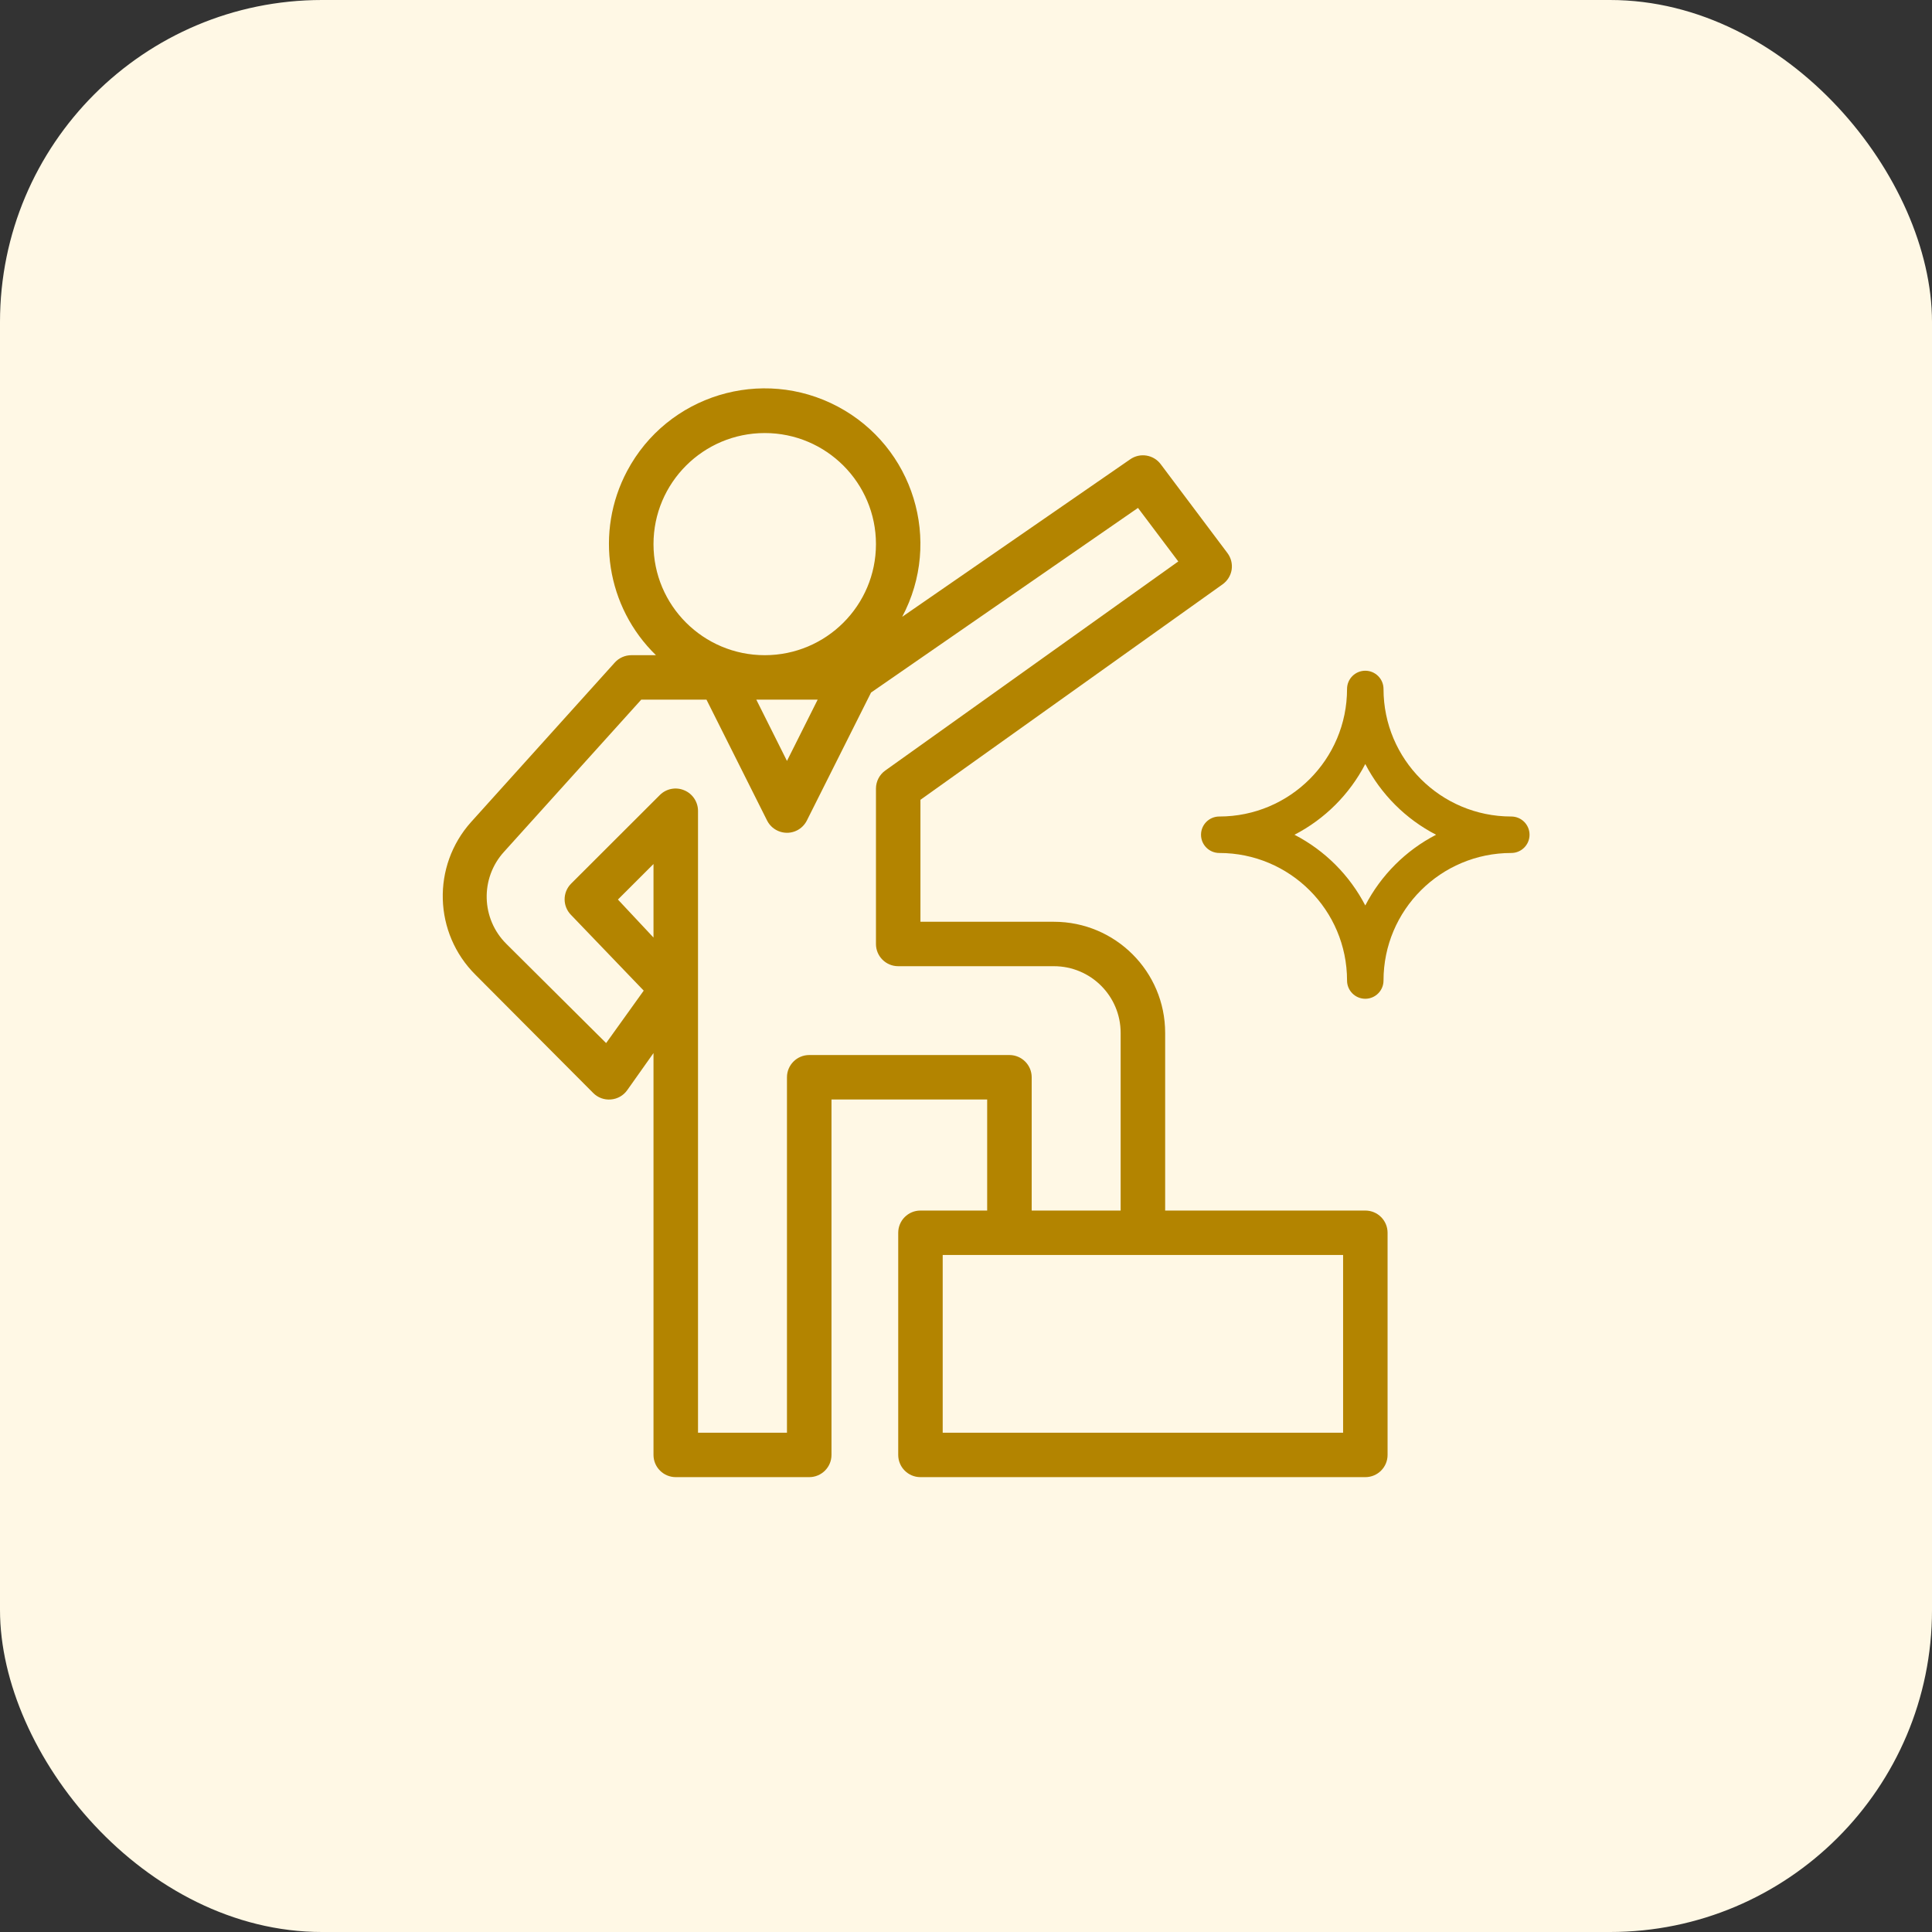 <svg width="48" height="48" viewBox="0 0 48 48" fill="none" xmlns="http://www.w3.org/2000/svg">
<rect x="0" y="0" width="48" height="48" fill="#333333" stroke="none"/>
<rect width="48" height="48" rx="8" fill="#FFF8E5"/>
<path d="M33.922 30.076H28.948V25.661C28.948 24.137 27.71 22.901 26.184 22.901H22.868V19.871L30.374 14.518C30.495 14.432 30.577 14.301 30.6 14.154C30.622 14.007 30.584 13.858 30.495 13.74L28.837 11.532C28.659 11.295 28.324 11.241 28.08 11.411L22.415 15.324C23.417 13.439 22.699 11.1 20.812 10.1C18.924 9.1 16.582 9.817 15.581 11.701C14.775 13.217 15.067 15.081 16.297 16.278H15.684C15.528 16.279 15.379 16.345 15.275 16.46L11.704 20.423C10.724 21.517 10.773 23.185 11.815 24.22L14.739 27.156C14.853 27.271 15.013 27.33 15.175 27.316C15.339 27.304 15.489 27.219 15.584 27.084L16.236 26.163V36.147C16.236 36.452 16.484 36.699 16.789 36.699H20.105C20.41 36.699 20.658 36.452 20.658 36.147V27.316H24.526V30.076H22.868C22.563 30.076 22.316 30.323 22.316 30.628V36.147C22.316 36.452 22.563 36.699 22.868 36.699H33.922C34.227 36.699 34.474 36.452 34.474 36.147V30.628C34.474 30.323 34.227 30.076 33.922 30.076ZM16.236 13.519C16.236 11.995 17.474 10.759 19 10.759C20.526 10.759 21.763 11.995 21.763 13.519C21.763 15.043 20.526 16.278 19 16.278C17.474 16.278 16.236 15.043 16.236 13.519ZM20.315 17.382L19.552 18.905L18.79 17.382H20.315ZM16.236 23.293L15.352 22.349L16.236 21.466V23.293ZM20.105 26.212C19.8 26.212 19.552 26.46 19.552 26.764V35.595H17.342V20.142C17.34 19.919 17.205 19.719 16.999 19.634C16.793 19.547 16.555 19.593 16.396 19.75L14.186 21.957C13.975 22.172 13.975 22.515 14.186 22.73L15.993 24.612L15.059 25.915L12.583 23.453C11.952 22.829 11.925 21.819 12.522 21.163L15.932 17.382H17.552L19.06 20.39C19.2 20.661 19.533 20.769 19.804 20.63C19.907 20.577 19.991 20.493 20.044 20.39L21.641 17.206L28.273 12.619L29.274 13.949L21.995 19.143C21.85 19.246 21.764 19.412 21.763 19.59V23.453C21.763 23.758 22.01 24.005 22.316 24.005H26.184C27.1 24.005 27.842 24.746 27.842 25.661V30.076H25.632V26.764C25.632 26.46 25.384 26.212 25.079 26.212H20.105ZM33.369 35.595H23.421V31.18H33.369V35.595Z" fill="#B38400"/>
<path d="M37.547 20.286C35.794 20.286 34.373 18.867 34.373 17.117C34.373 16.867 34.17 16.664 33.92 16.664C33.67 16.664 33.467 16.867 33.467 17.117C33.467 18.867 32.046 20.286 30.293 20.286C30.042 20.286 29.839 20.489 29.839 20.739C29.839 20.989 30.042 21.192 30.293 21.192C32.046 21.192 33.467 22.611 33.467 24.361C33.467 24.611 33.67 24.814 33.92 24.814C34.17 24.814 34.373 24.611 34.373 24.361C34.373 22.611 35.794 21.192 37.547 21.192C37.798 21.192 38.001 20.989 38.001 20.739C38.001 20.489 37.798 20.286 37.547 20.286ZM33.92 22.496C33.529 21.743 32.915 21.129 32.161 20.739C32.915 20.349 33.529 19.735 33.92 18.982C34.311 19.735 34.925 20.349 35.679 20.739C34.925 21.129 34.311 21.743 33.92 22.496Z" fill="#B38400"/>
</svg>
